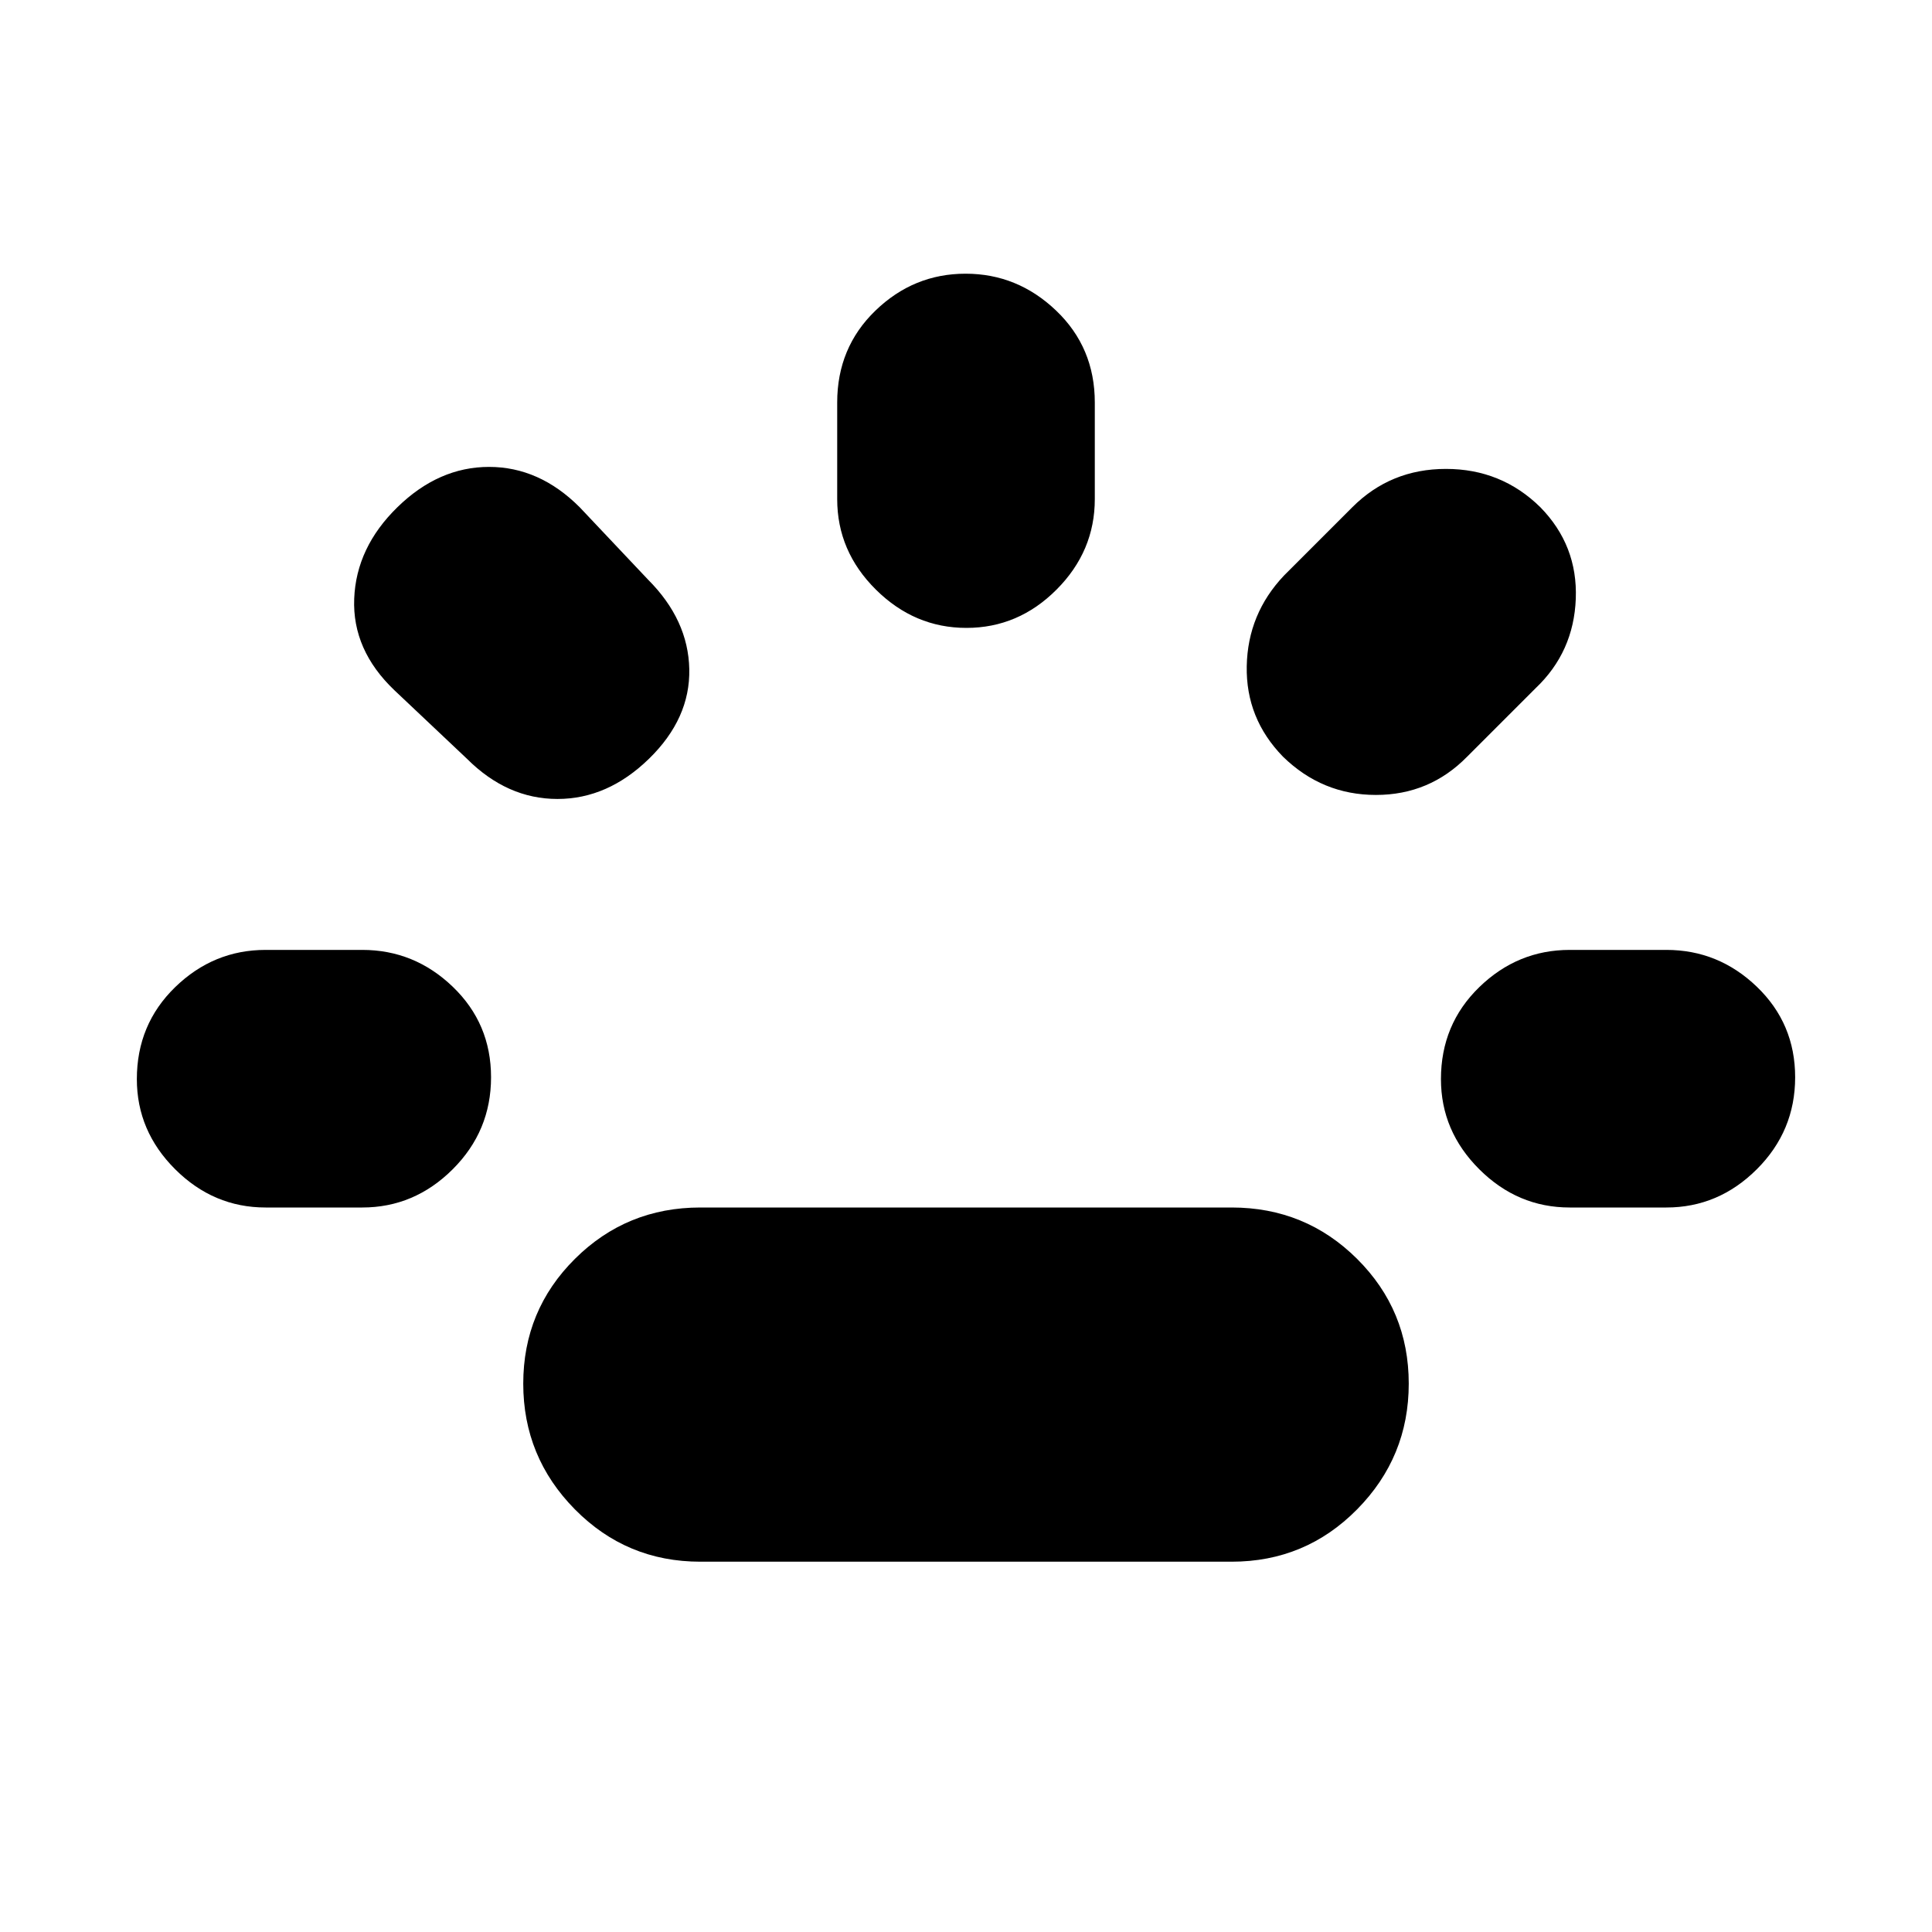 <svg xmlns="http://www.w3.org/2000/svg" height="20" viewBox="0 -960 960 960" width="20"><path d="M132-360q-25.9 0-44.95-18.99Q68-397.98 68-423.79 68-451 87.05-469.5T132-488h48q25.9 0 44.95 18.29 19.05 18.29 19.05 45T224.95-379Q205.9-360 180-360h-48Zm190.5-223Q302-563 277-563t-45-20l-36-34q-21-20-20-45.5t21.5-45.5q20.5-20 45.5-20t45 20l34 36q20 20 20.5 44.5t-20 44.5ZM348-184q-36.67 0-62.33-26Q260-236 260-272.47t25.67-62Q311.33-360 348-360h264q36.67 0 62.33 25.53 25.67 25.53 25.67 62T674.33-210q-25.66 26-62.33 26H348Zm132.21-464q-25.81 0-45.01-19.05T416-712v-48q0-27.3 18.99-45.65Q453.98-824 479.79-824t45.01 18.35Q544-787.3 544-760v48q0 25.9-18.99 44.95Q506.02-648 480.21-648Zm157.31 64Q619-603 619.5-629t18.5-45l34-34q19-19 46.5-19t46.85 19Q784-689 783-662.5T763-618l-34 34q-18.64 19-45.32 19t-46.16-19ZM780-360q-25.9 0-44.95-18.99Q716-397.98 716-423.79q0-27.21 19.05-45.71T780-488h48q25.9 0 44.95 18.29 19.05 18.29 19.05 45T872.95-379Q853.9-360 828-360h-48Z"/></svg>